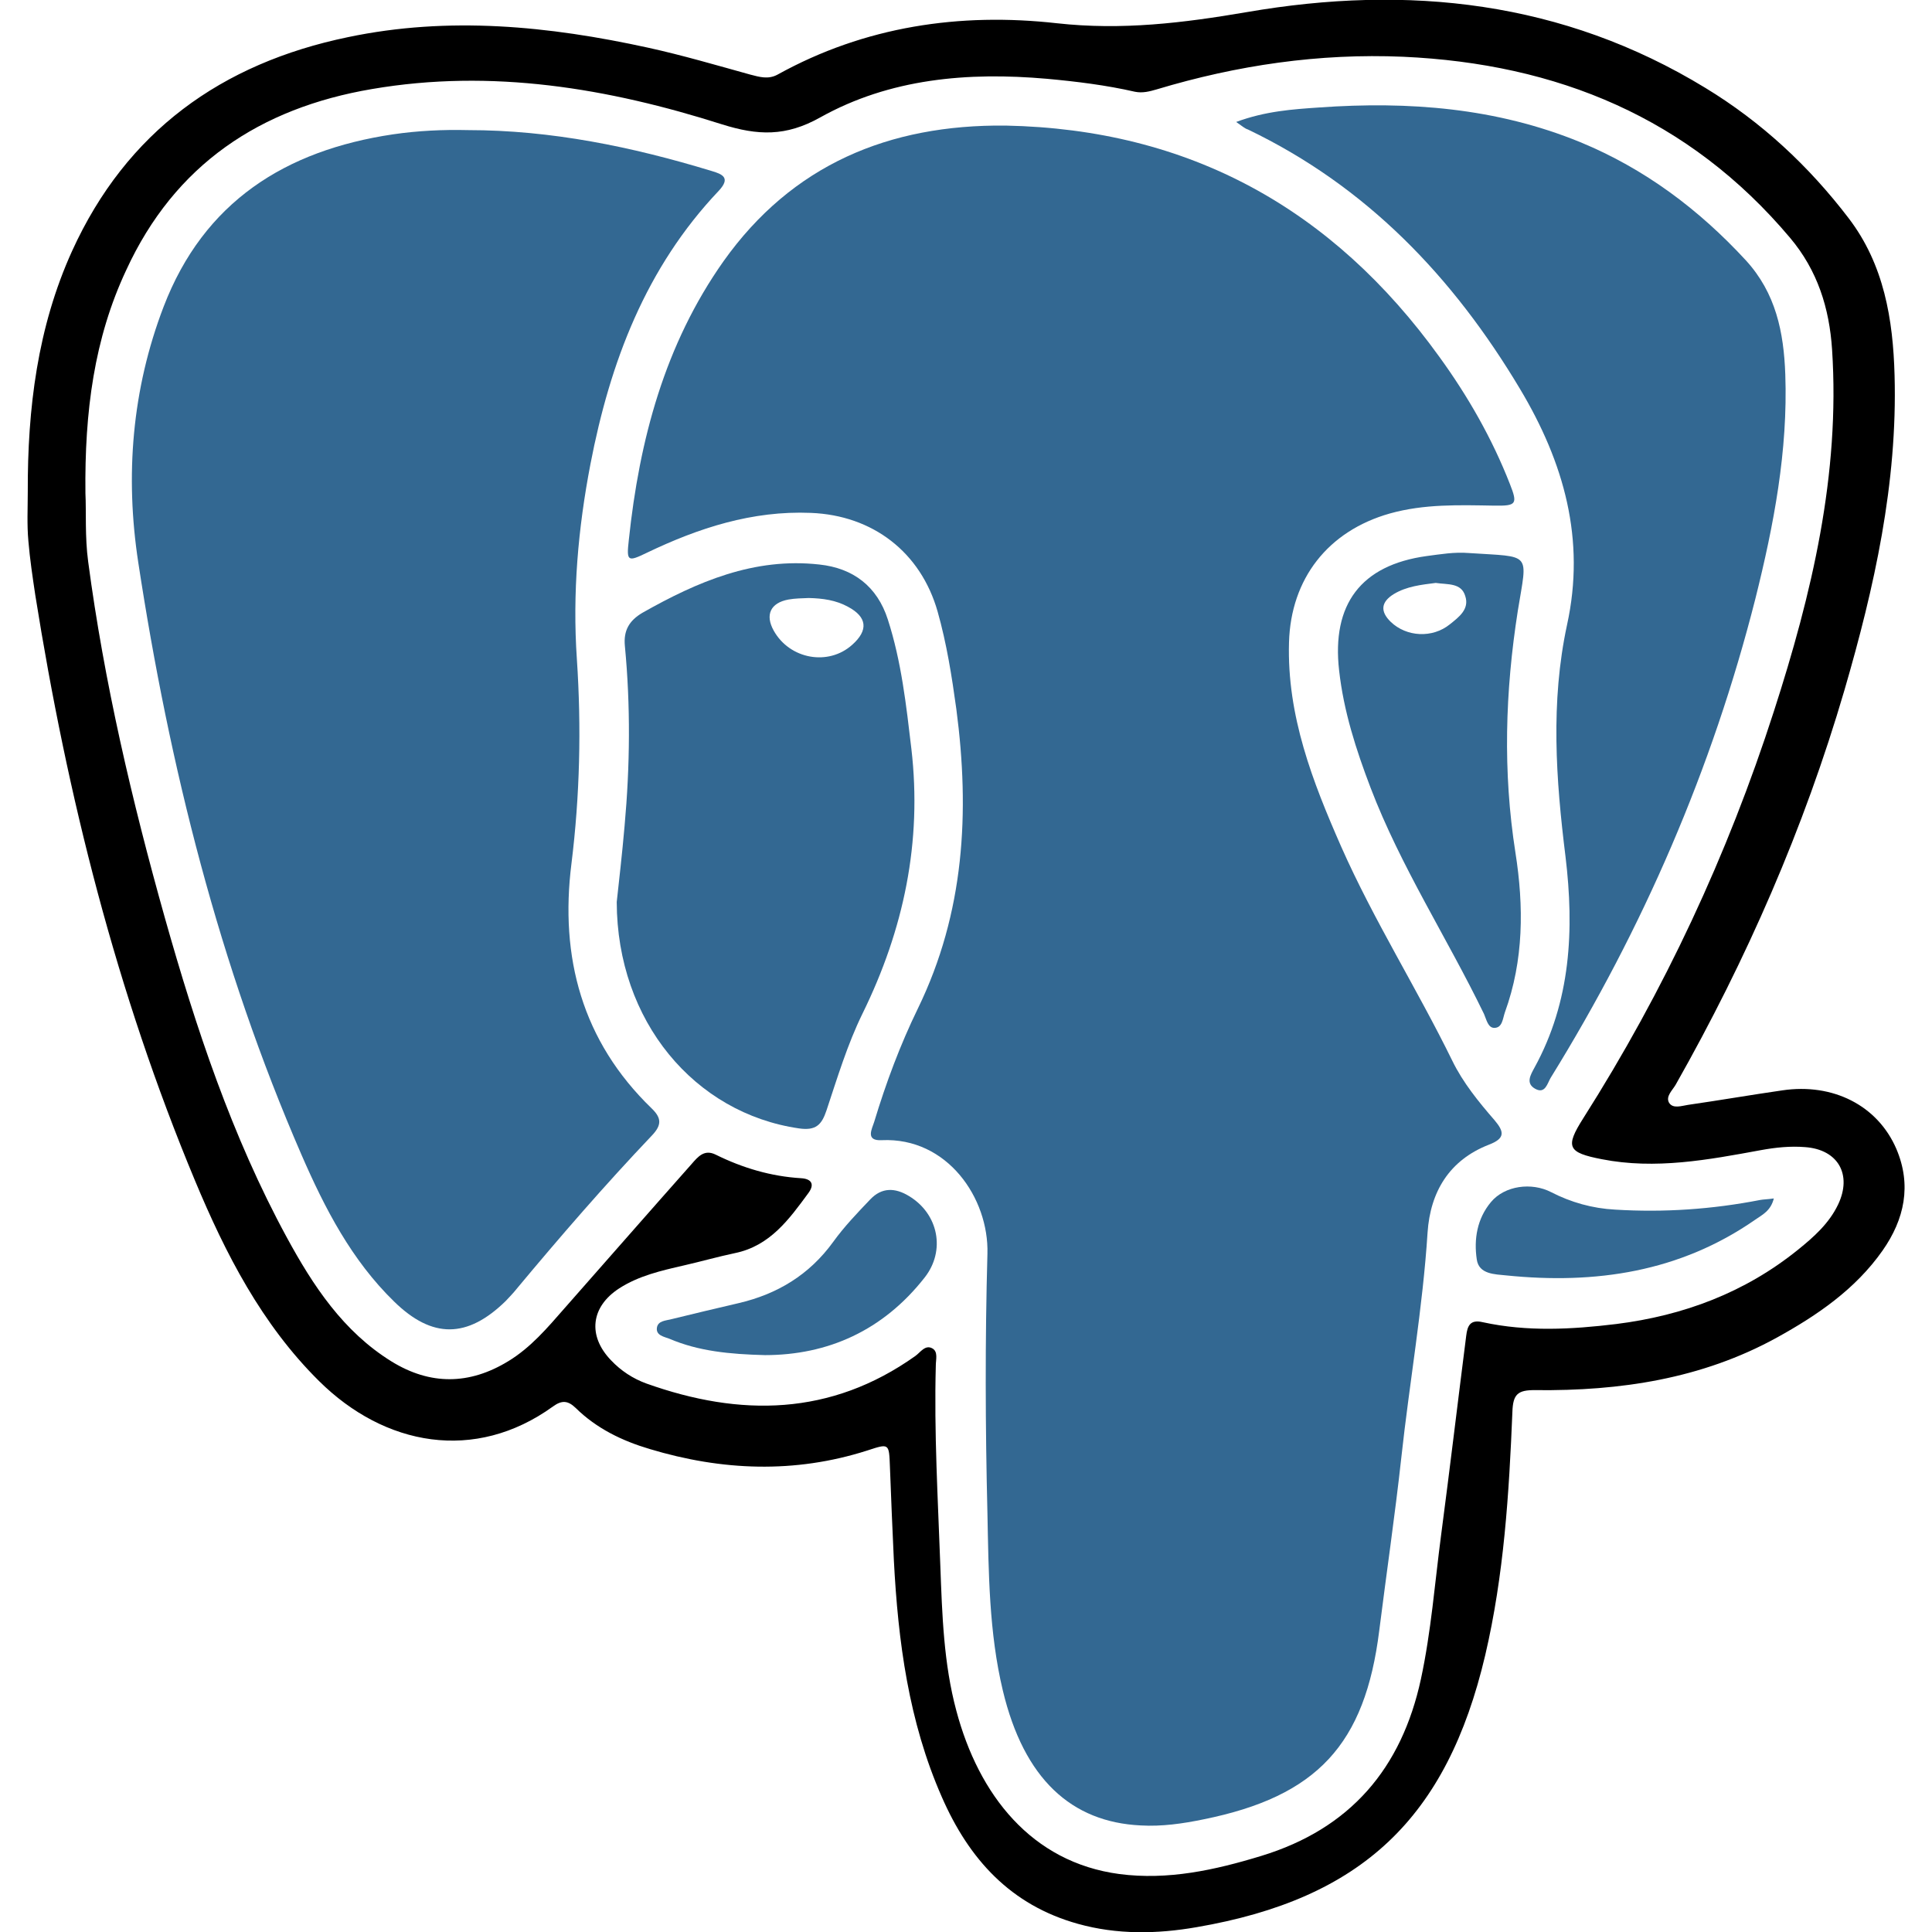 <svg width="64" height="64" viewBox="0 0 64 64" fill="none" xmlns="http://www.w3.org/2000/svg">
<g clip-path="url(#clip0_54_693)">
<path d="M0.92 16.3C0.91 13.54 1.24 10.84 2.39 8.31C4.19 4.36 7.33 2.1 11.53 1.23C14.87 0.53 18.18 0.86 21.47 1.58C22.61 1.83 23.73 2.16 24.85 2.47C25.16 2.55 25.45 2.64 25.76 2.47C28.65 0.87 31.8 0.41 35.01 0.77C37.17 1.01 39.2 0.76 41.31 0.4C46.64 -0.52 51.77 0.03 56.49 2.91C58.35 4.04 59.92 5.5 61.24 7.23C62.41 8.76 62.71 10.58 62.76 12.43C62.86 16.01 62.09 19.46 61.1 22.86C59.76 27.44 57.86 31.78 55.51 35.93C55.4 36.12 55.17 36.32 55.29 36.53C55.42 36.74 55.71 36.63 55.92 36.6C56.96 36.45 58 36.27 59.04 36.12C60.72 35.87 62.2 36.62 62.82 38.06C63.33 39.26 63.09 40.39 62.36 41.43C61.46 42.71 60.2 43.57 58.86 44.31C56.37 45.68 53.66 46.08 50.87 46.05C50.27 46.04 50.12 46.19 50.1 46.77C49.99 49.48 49.82 52.18 49.2 54.83C47.93 60.23 45.11 62.9 39.64 63.84C38.32 64.07 37 64.09 35.71 63.73C33.48 63.11 32.1 61.59 31.2 59.53C30.1 57.03 29.75 54.38 29.61 51.68C29.56 50.65 29.52 49.62 29.48 48.59C29.45 47.81 29.46 47.81 28.73 48.05C26.32 48.82 23.91 48.72 21.52 48C20.61 47.73 19.76 47.32 19.07 46.64C18.81 46.39 18.61 46.38 18.32 46.59C15.73 48.46 12.74 47.9 10.57 45.75C8.67 43.87 7.47 41.53 6.46 39.11C3.86 32.88 2.23 26.38 1.17 19.72C1.08 19.12 0.99 18.52 0.94 17.92C0.89 17.37 0.92 16.83 0.92 16.3ZM2.83 16.34C2.86 16.95 2.81 17.78 2.92 18.6C3.45 22.6 4.37 26.52 5.46 30.4C6.49 34.05 7.68 37.64 9.5 40.99C10.37 42.59 11.37 44.11 12.97 45.1C14.25 45.89 15.55 45.88 16.84 45.09C17.58 44.64 18.13 43.99 18.69 43.35C20.1 41.75 21.5 40.15 22.91 38.56C23.12 38.32 23.33 38.06 23.71 38.25C24.6 38.69 25.54 38.97 26.54 39.03C26.87 39.05 27 39.22 26.78 39.52C26.14 40.39 25.51 41.27 24.35 41.51C23.78 41.63 23.22 41.79 22.65 41.92C21.91 42.09 21.16 42.26 20.51 42.68C19.57 43.29 19.46 44.25 20.24 45.06C20.57 45.41 20.97 45.67 21.41 45.83C24.52 46.94 27.52 46.91 30.32 44.92C30.49 44.8 30.65 44.53 30.89 44.67C31.08 44.78 31 45.04 31 45.23C30.94 47.45 31.07 49.66 31.15 51.88C31.21 53.49 31.26 55.11 31.68 56.67C32.42 59.45 34.16 61.69 37.08 62.08C38.69 62.29 40.24 61.95 41.78 61.48C44.73 60.58 46.43 58.58 47.07 55.62C47.41 54.04 47.53 52.43 47.74 50.84C48.03 48.64 48.29 46.45 48.57 44.25C48.61 43.92 48.7 43.7 49.12 43.8C50.59 44.12 52.06 44.04 53.54 43.86C55.77 43.58 57.8 42.82 59.56 41.4C60.08 40.98 60.59 40.53 60.89 39.9C61.36 38.91 60.89 38.08 59.8 38C59.31 37.96 58.82 38.01 58.33 38.1C56.59 38.42 54.84 38.75 53.06 38.4C51.93 38.18 51.84 38 52.45 37.04C55.13 32.82 57.23 28.32 58.76 23.57C60.02 19.67 60.96 15.72 60.69 11.58C60.6 10.21 60.21 8.96 59.3 7.88C55.95 3.9 51.58 2.11 46.48 1.88C43.7 1.76 40.98 2.16 38.32 2.96C38.08 3.03 37.85 3.09 37.6 3.04C36.64 2.82 35.66 2.7 34.68 2.61C32.06 2.38 29.48 2.6 27.17 3.89C26.03 4.53 25.1 4.49 23.92 4.12C20.15 2.92 16.29 2.27 12.32 2.95C8.61 3.58 5.79 5.45 4.18 8.95C3.12 11.21 2.8 13.63 2.83 16.34Z" fill="black"/>
<path d="M33.31 4.16C39.4 4.28 44.15 6.92 47.68 11.82C48.63 13.13 49.43 14.53 50.02 16.04C50.28 16.7 50.23 16.76 49.51 16.75C48.34 16.73 47.18 16.69 46.04 17.01C43.99 17.59 42.76 19.17 42.7 21.28C42.63 23.71 43.48 25.89 44.43 28.05C45.51 30.49 46.94 32.75 48.11 35.14C48.46 35.86 48.98 36.5 49.51 37.11C49.83 37.49 49.87 37.71 49.32 37.92C48.01 38.43 47.38 39.48 47.29 40.83C47.13 43.33 46.69 45.8 46.42 48.29C46.21 50.2 45.93 52.1 45.69 54.01C45.22 57.79 43.63 59.51 39.86 60.27C39.18 60.41 38.49 60.51 37.79 60.47C35.49 60.36 33.92 58.93 33.22 56C32.76 54.08 32.75 52.09 32.71 50.13C32.64 47.26 32.63 44.4 32.71 41.53C32.76 39.69 31.38 37.67 29.21 37.77C28.65 37.8 28.89 37.39 28.96 37.16C29.35 35.87 29.82 34.61 30.41 33.4C31.95 30.23 32.13 26.91 31.68 23.49C31.53 22.4 31.36 21.32 31.06 20.26C30.5 18.29 28.91 17.07 26.86 16.99C24.92 16.91 23.14 17.49 21.43 18.31C20.79 18.62 20.75 18.6 20.83 17.89C21.18 14.57 22.02 11.41 23.97 8.65C26.24 5.46 29.44 4.12 33.31 4.16Z" fill="#336892"/>
<path d="M15.5 4.31C18.26 4.31 20.93 4.86 23.56 5.66C23.94 5.77 24.21 5.89 23.81 6.32C21.39 8.87 20.21 12 19.56 15.37C19.15 17.5 18.96 19.65 19.11 21.84C19.26 24.09 19.21 26.35 18.93 28.61C18.54 31.71 19.28 34.49 21.59 36.72C21.92 37.04 21.92 37.27 21.6 37.61C20.04 39.25 18.56 40.96 17.11 42.7C17 42.84 16.87 42.97 16.75 43.1C15.48 44.34 14.32 44.35 13.06 43.12C11.65 41.75 10.76 40.03 9.99 38.26C7.26 31.98 5.61 25.38 4.58 18.63C4.14 15.76 4.37 12.9 5.42 10.16C6.75 6.69 9.45 4.98 13.02 4.45C13.84 4.33 14.67 4.29 15.5 4.31Z" fill="#336892"/>
<path d="M40.95 4.04C41.92 3.68 42.82 3.62 43.7 3.56C46.66 3.35 49.57 3.57 52.35 4.71C54.48 5.59 56.27 6.93 57.83 8.62C58.83 9.71 59.09 11.01 59.14 12.4C59.23 14.93 58.76 17.39 58.15 19.83C56.72 25.47 54.43 30.75 51.37 35.7C51.26 35.88 51.19 36.25 50.86 36.07C50.53 35.89 50.7 35.61 50.83 35.37C52.04 33.17 52.15 30.79 51.86 28.38C51.54 25.81 51.36 23.26 51.91 20.7C52.53 17.87 51.81 15.32 50.35 12.88C48.14 9.18 45.28 6.18 41.34 4.29C41.24 4.26 41.15 4.18 40.95 4.04Z" fill="#336892"/>
<path d="M20.43 29.88C20.5 29.23 20.61 28.29 20.69 27.36C20.87 25.37 20.89 23.38 20.7 21.4C20.65 20.89 20.84 20.56 21.28 20.3C23.1 19.27 24.98 18.46 27.14 18.7C28.27 18.82 29.06 19.43 29.41 20.52C29.86 21.91 30.02 23.36 30.19 24.8C30.55 27.89 29.94 30.79 28.57 33.58C28.07 34.6 27.74 35.7 27.38 36.78C27.22 37.26 27.03 37.46 26.47 37.38C23.01 36.88 20.44 33.83 20.43 29.88ZM26.79 19.81C26.57 19.82 26.34 19.82 26.12 19.86C25.52 19.97 25.34 20.37 25.63 20.89C26.16 21.84 27.44 22.07 28.23 21.36C28.77 20.88 28.73 20.44 28.09 20.1C27.69 19.88 27.25 19.82 26.79 19.81Z" fill="#336892"/>
<path d="M48.66 18.32C50.76 18.46 50.6 18.26 50.28 20.23C49.86 22.91 49.78 25.56 50.2 28.24C50.48 30.02 50.48 31.81 49.85 33.54C49.78 33.74 49.77 34.05 49.5 34.05C49.29 34.05 49.24 33.77 49.16 33.59C47.94 31.07 46.4 28.71 45.4 26.09C44.92 24.83 44.51 23.56 44.36 22.21C44.11 20.02 45.08 18.72 47.26 18.42C47.72 18.36 48.18 18.28 48.66 18.32ZM47.56 19.31C47.09 19.37 46.6 19.42 46.17 19.68C45.75 19.94 45.71 20.25 46.07 20.6C46.59 21.1 47.45 21.15 48.03 20.68C48.33 20.44 48.68 20.18 48.54 19.75C48.41 19.3 47.96 19.37 47.56 19.31Z" fill="#336892"/>
<path d="M25.34 44.89C24.17 44.86 23.14 44.76 22.18 44.35C22 44.28 21.73 44.24 21.76 43.99C21.79 43.75 22.05 43.75 22.24 43.7C22.98 43.52 23.72 43.34 24.46 43.17C25.75 42.87 26.81 42.23 27.6 41.14C27.96 40.64 28.4 40.18 28.83 39.73C29.21 39.33 29.65 39.34 30.11 39.62C31.09 40.21 31.33 41.43 30.63 42.32C29.25 44.08 27.42 44.89 25.34 44.89Z" fill="#336892"/>
<path d="M58.76 39.7C58.66 40.11 58.38 40.24 58.15 40.4C55.65 42.14 52.85 42.55 49.9 42.25C49.53 42.21 48.99 42.22 48.92 41.72C48.82 41.05 48.93 40.37 49.39 39.82C49.85 39.27 50.74 39.16 51.38 39.49C52.04 39.83 52.75 40.03 53.5 40.07C55.12 40.17 56.72 40.06 58.31 39.75C58.42 39.73 58.55 39.73 58.76 39.7Z" fill="#336892"/>
</g>
<defs>
<clipPath id="clip0_54_693">
<rect width="64" height="64" fill="white"/>
</clipPath>
</defs>
</svg>
